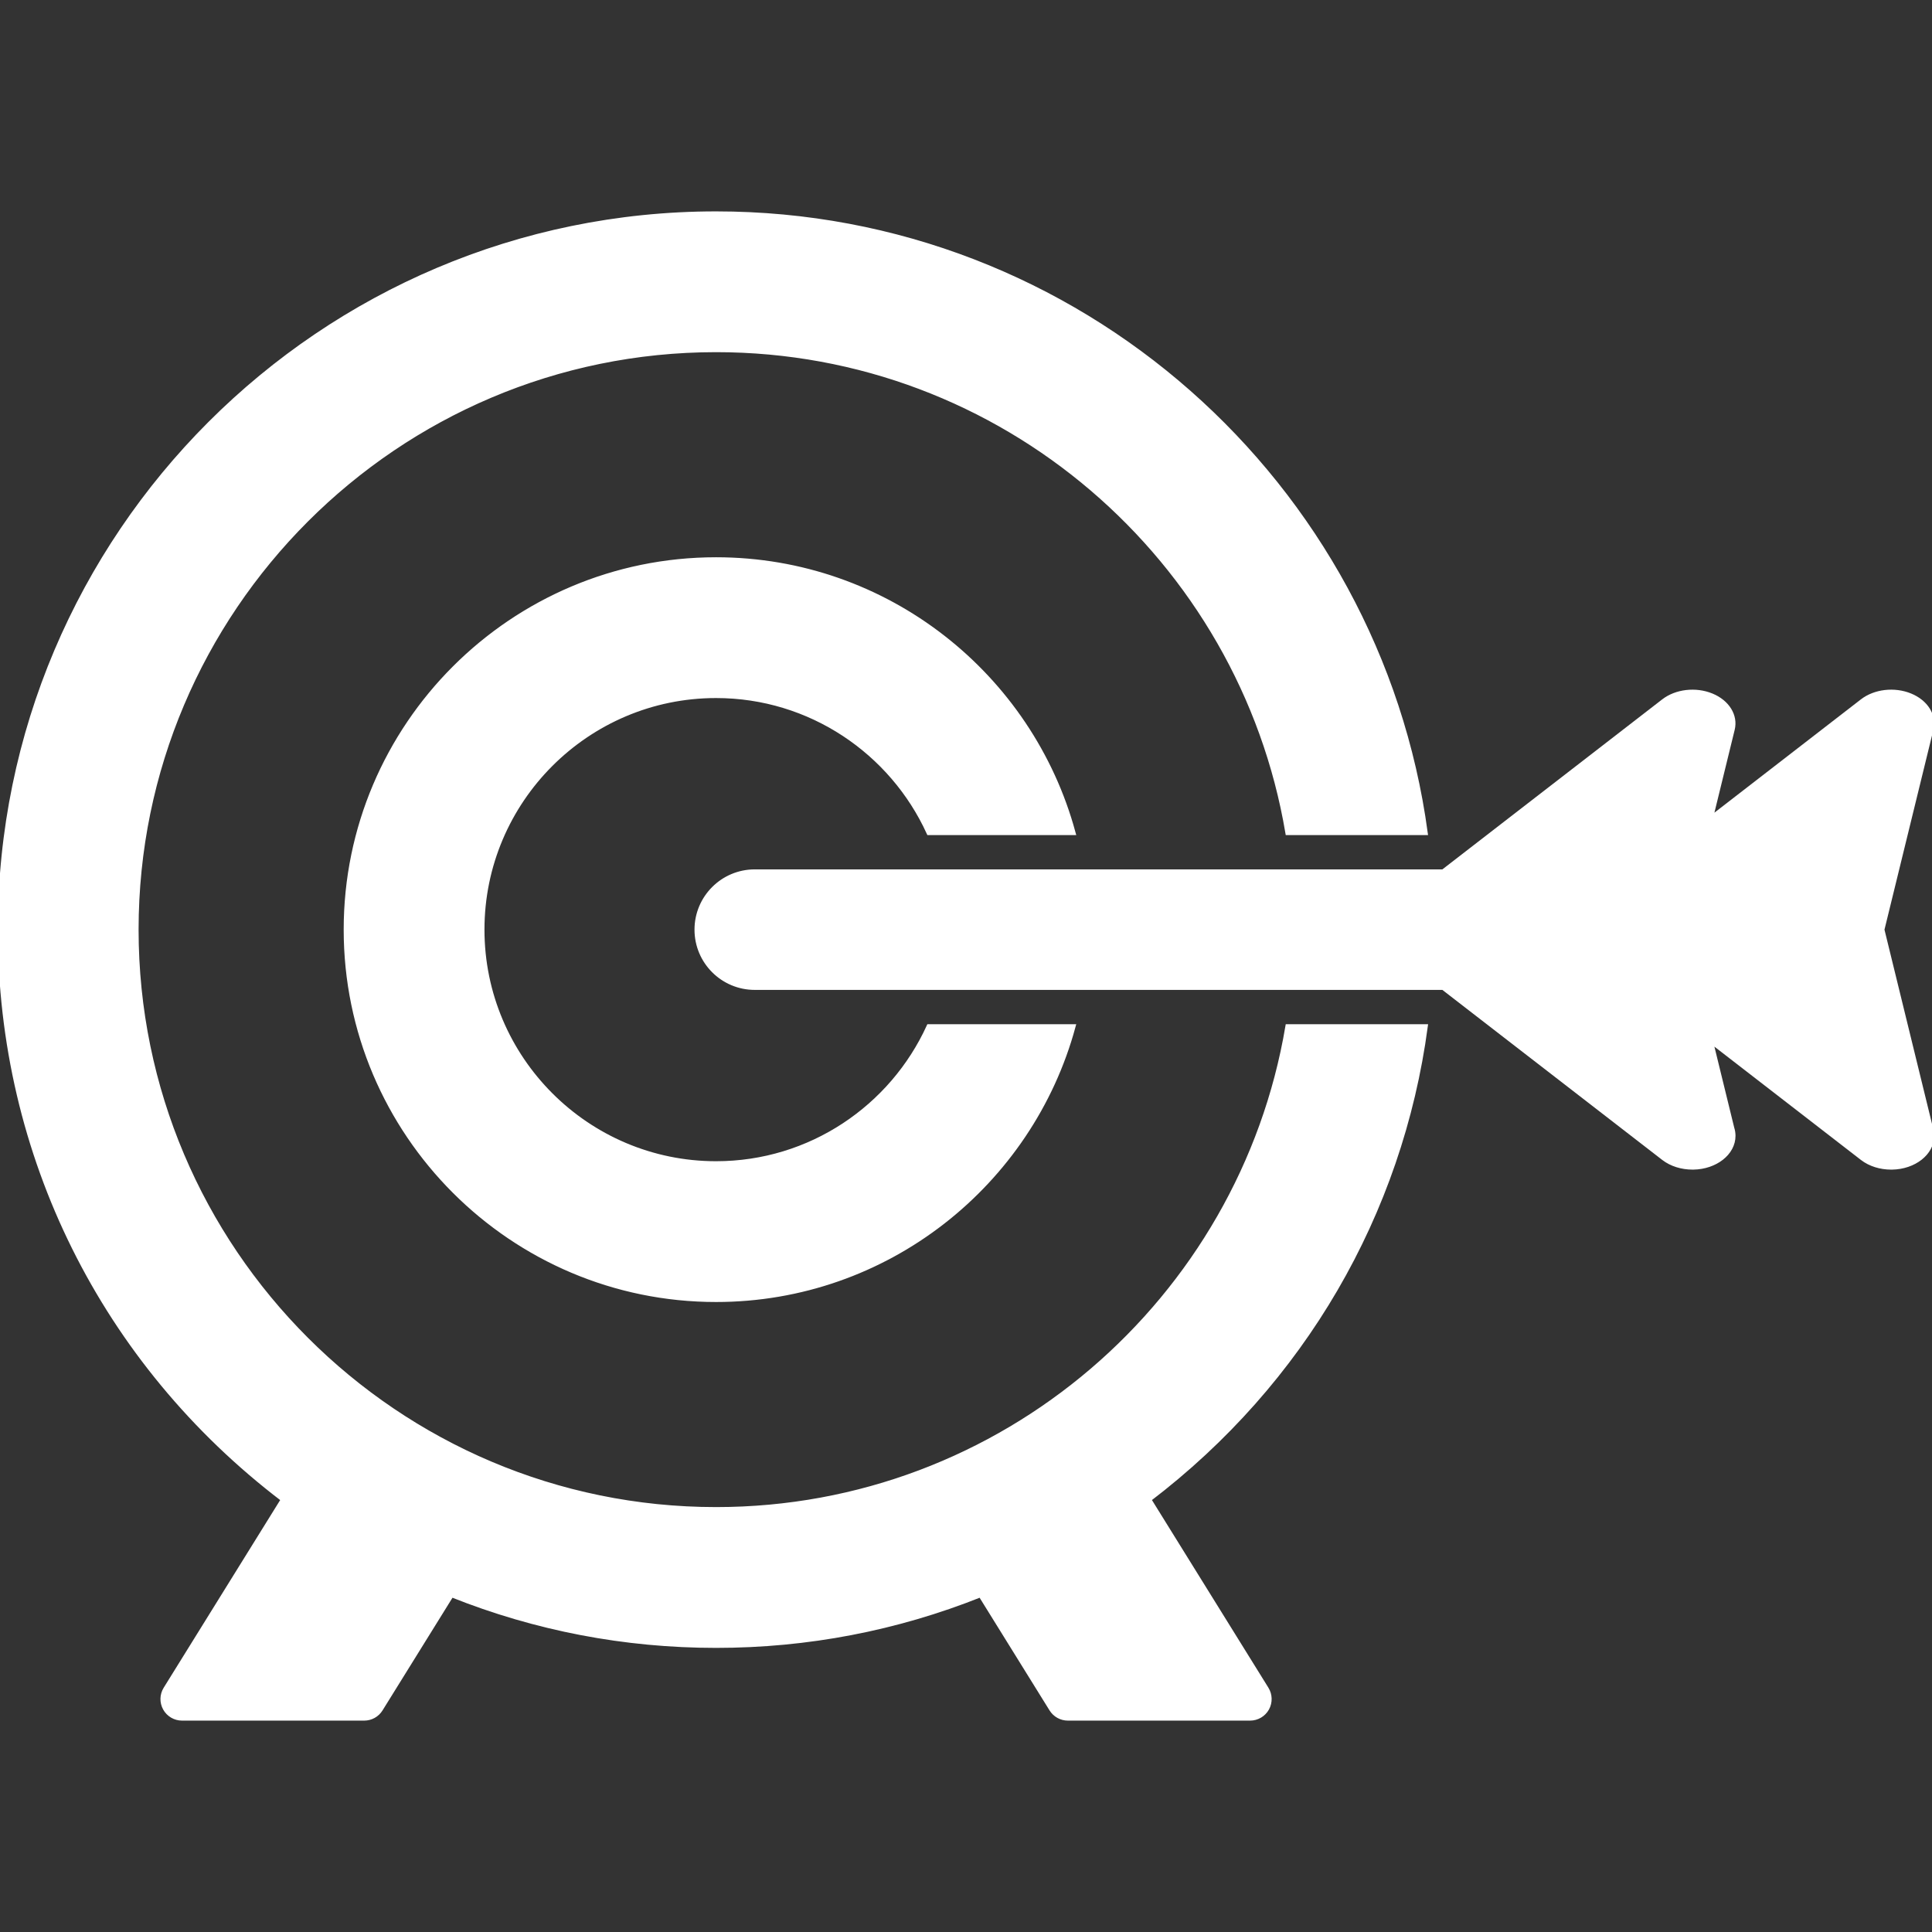 <!DOCTYPE svg PUBLIC "-//W3C//DTD SVG 1.1//EN" "http://www.w3.org/Graphics/SVG/1.1/DTD/svg11.dtd">
<!-- Uploaded to: SVG Repo, www.svgrepo.com, Transformed by: SVG Repo Mixer Tools -->
<svg fill="#ffffff" version="1.1" id="Capa_1" xmlns="http://www.w3.org/2000/svg" xmlns:xlink="http://www.w3.org/1999/xlink" width="100px" height="100px" viewBox="0 0 439.998 439.999" xml:space="preserve" stroke="#ffffff">
<rect x="0" y="0" width="439.998" height="439.999" fill="#333333" stroke="none"/>
<g id="SVGRepo_bgCarrier" stroke-width="0"/>
<g id="SVGRepo_tracerCarrier" stroke-linecap="round" stroke-linejoin="round"/>
<g id="SVGRepo_iconCarrier"> <g> <g> <g> <path d="M324.669,233.754H293.24c-10.524,62.336-64.883,109.973-130.163,109.973c-72.792,0-132.015-59.217-132.015-132.01 c0-72.792,59.223-132.014,132.015-132.014c65.28,0,119.641,47.637,130.163,109.979h31.415 c-10.789-79.536-79.134-141.041-161.578-141.041C73.154,48.641,0,121.793,0,211.717C0,263,23.496,310.305,64.469,341.507 l-26.764,43.119c-0.844,1.356-0.885,3.065-0.106,4.467c0.777,1.396,2.254,2.264,3.85,2.264h41.503 c1.521,0,2.938-0.789,3.74-2.082l16.15-26.016c19.184,7.653,39.449,11.535,60.235,11.535c20.781,0,41.046-3.882,60.232-11.535 l16.146,26.016c0.803,1.293,2.222,2.082,3.746,2.082H284.7c1.601,0,3.076-0.867,3.854-2.264c0.774-1.4,0.732-3.107-0.107-4.467 l-26.763-43.119C296.709,314.836,318.946,276.391,324.669,233.754z"/> <path d="M163.077,158.475c21.497,0,40.051,12.818,48.446,31.207h32.931c-9.714-35.834-42.515-62.27-81.377-62.27 c-46.486,0-84.306,37.819-84.306,84.305c0,46.487,37.819,84.306,84.306,84.306c38.861,0,71.661-26.437,81.377-62.269h-32.932 c-8.396,18.388-26.949,31.205-48.445,31.205c-29.359,0-53.243-23.886-53.243-53.243 C109.834,182.358,133.718,158.475,163.077,158.475z"/> <path d="M439.729,256.948l-11.068-45.229l11.166-45.624c0.758-3.099-1.185-6.223-4.789-7.695 c-3.608-1.477-8.038-0.96-10.923,1.271l-34.495,26.676l4.957-20.251c0.76-3.099-1.185-6.223-4.789-7.695 c-3.607-1.477-8.038-0.96-10.924,1.271l-50.203,38.823H171.893c-7.302,0-13.226,5.924-13.226,13.226 c0,7.303,5.924,13.222,13.226,13.222H328.66l50.203,38.823c1.785,1.383,4.169,2.104,6.581,2.104c0.062,0,0.132,0,0.195,0 c5.053-0.077,9.109-3.267,9.109-7.188c0-0.597-0.094-1.177-0.271-1.731l-4.86-19.858l34.495,26.675 c1.784,1.383,4.168,2.104,6.58,2.104c0.062,0,0.131,0,0.195,0c5.049-0.078,9.109-3.268,9.109-7.188 C440,258.083,439.906,257.504,439.729,256.948z"/> </g> </g> </g> </g>
</svg>